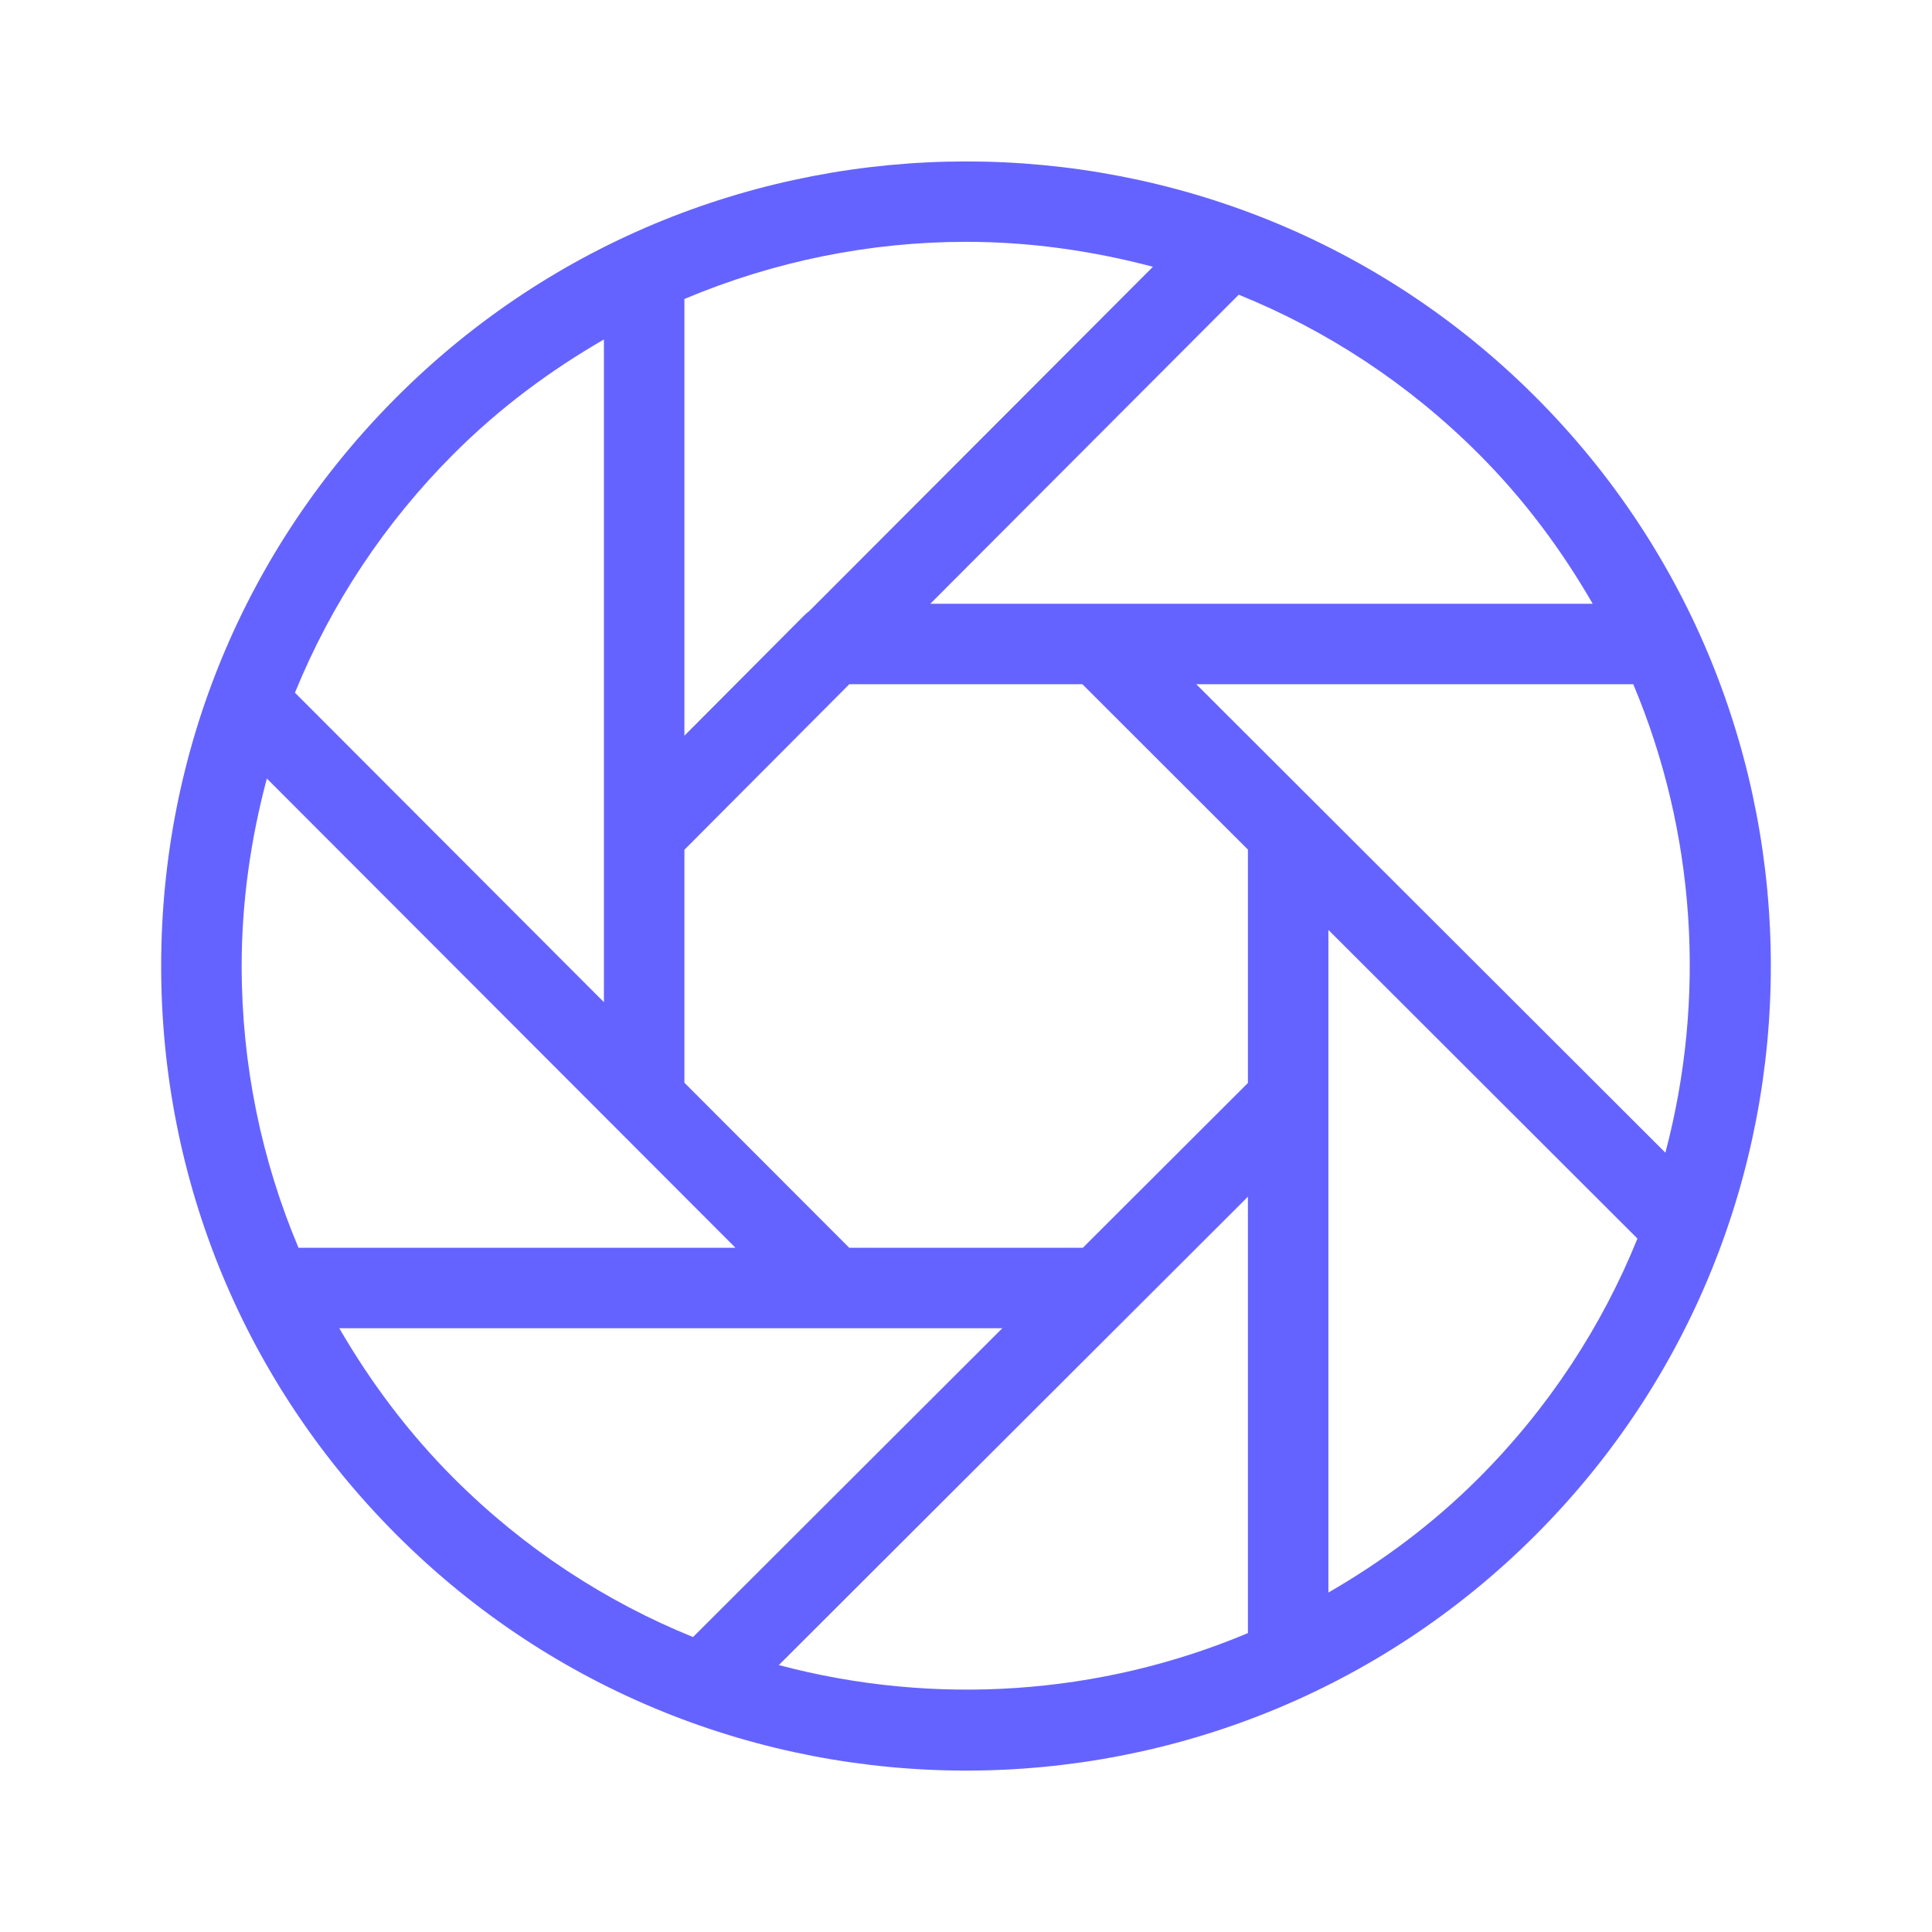 <svg xmlns="http://www.w3.org/2000/svg" enable-background="new 0 0 24 24" viewBox="0 0 24 24"><path fill="#6563ff" d="M19.073,4.929c-3.897-3.898-10.242-3.898-14.142,0C3.042,6.817,2.002,9.329,2.002,12s1.04,5.183,2.929,7.071c1.95,1.949,4.51,2.924,7.071,2.924c2.56,0,5.122-0.975,7.071-2.924C22.973,15.172,22.973,8.828,19.073,4.929z M20.688,14.319L14.861,8.5h5.428C21.066,10.347,21.196,12.4,20.688,14.319z M15.502,13.453L13.452,15.5h-2.903l-2.047-2.05v-2.894L10.55,8.5h2.896l2.056,2.054V13.453z M19.785,7.5h-8.228l3.831-3.839c1.084,0.439,2.1,1.097,2.978,1.975C18.935,6.204,19.401,6.835,19.785,7.5z M14.322,3.314l-4.269,4.277c-0.023,0.017-0.045,0.035-0.065,0.056L8.502,9.139V3.714c1.116-0.47,2.308-0.71,3.5-0.71C12.783,3.004,13.562,3.113,14.322,3.314z M5.638,5.636C6.207,5.067,6.837,4.601,7.502,4.217v8.232L3.664,8.605C4.111,7.508,4.775,6.499,5.638,5.636z M3.315,9.671L9.136,15.5H3.708C3.247,14.407,3.002,13.223,3.002,12C3.002,11.202,3.115,10.422,3.315,9.671z M4.215,16.5h8.236L8.609,20.336c-1.082-0.439-2.095-1.096-2.971-1.972C5.075,17.801,4.604,17.171,4.215,16.5z M9.675,20.684l5.827-5.818v5.421C13.652,21.065,11.597,21.195,9.675,20.684z M18.366,18.364c-0.569,0.569-1.199,1.035-1.864,1.419v-8.231l3.839,3.834C19.902,16.47,19.244,17.486,18.366,18.364z"/></svg>